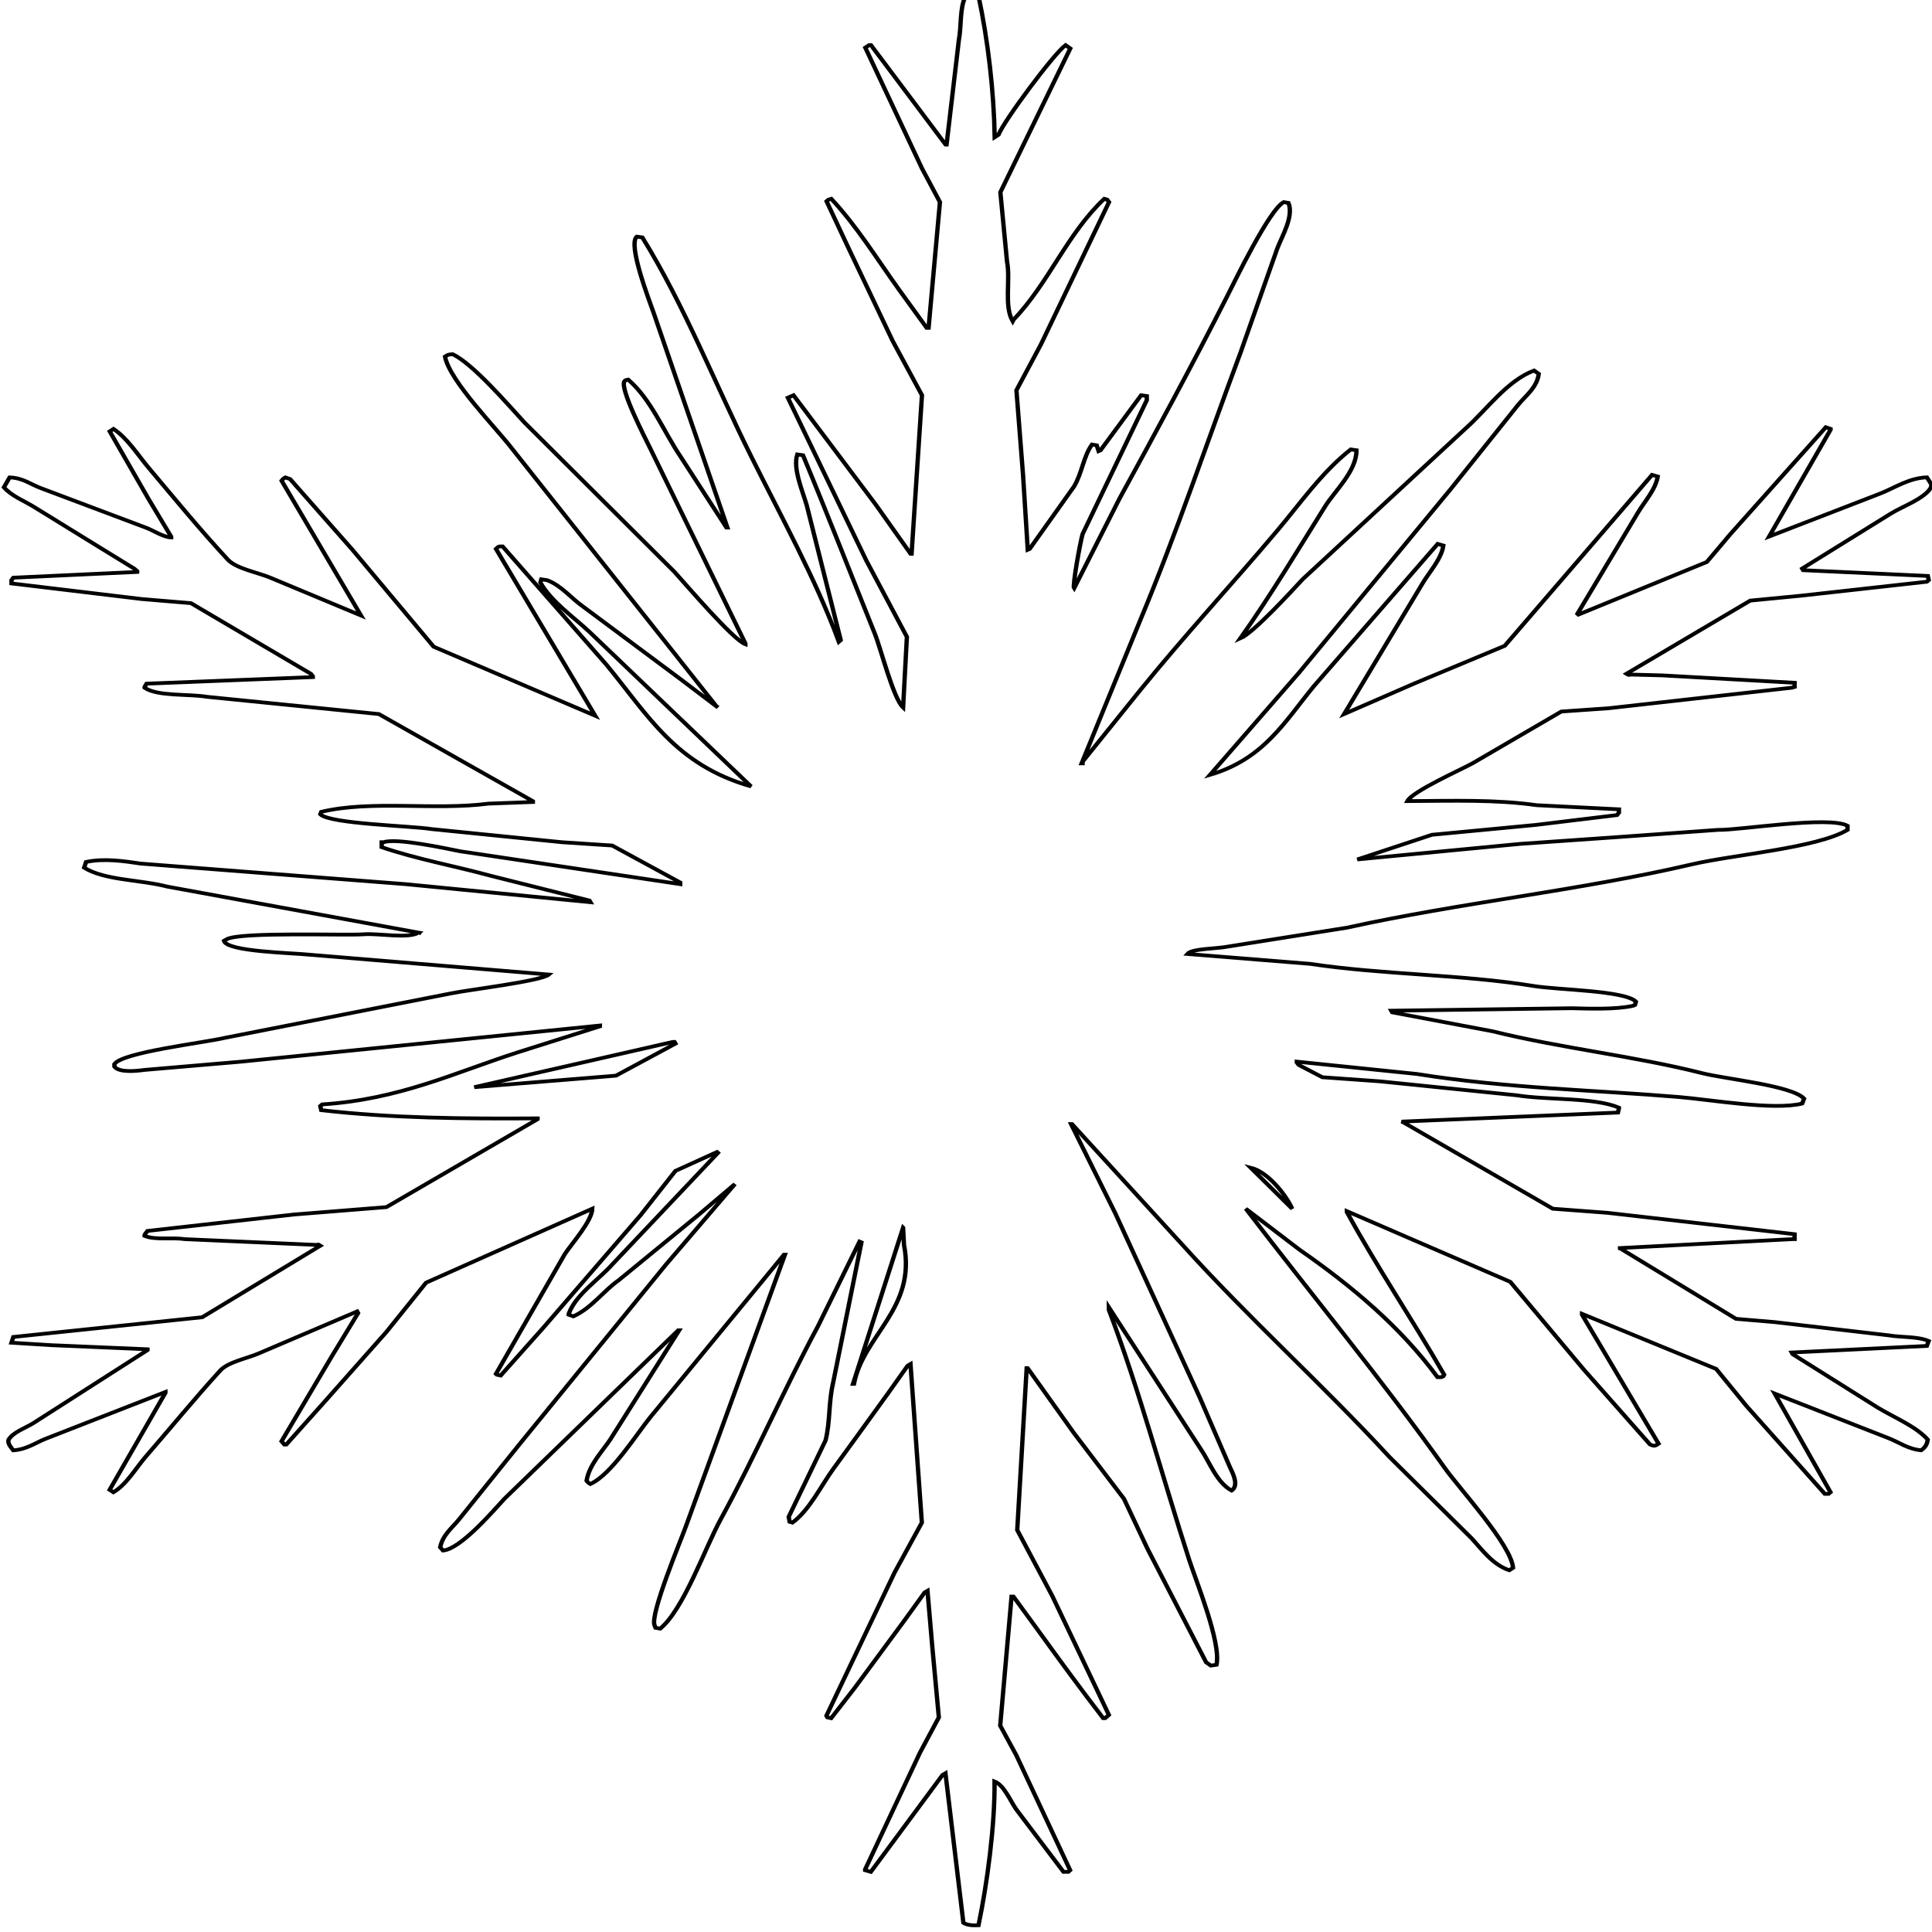 <?xml version="1.0" encoding="UTF-8" standalone="no"?>
<!-- Created with Inkscape (http://www.inkscape.org/) -->

<svg
   xmlns:dc="http://purl.org/dc/elements/1.1/"
   xmlns:cc="http://creativecommons.org/ns#"
   xmlns:rdf="http://www.w3.org/1999/02/22-rdf-syntax-ns#"
   xmlns:svg="http://www.w3.org/2000/svg"
   xmlns="http://www.w3.org/2000/svg"
   xmlns:sodipodi="http://sodipodi.sourceforge.net/DTD/sodipodi-0.dtd"
   xmlns:inkscape="http://www.inkscape.org/namespaces/inkscape"
   width="48"
   height="48"
   id="svg4160"
   version="1.1"
   inkscape:version="0.48.2 r9819"
   sodipodi:docname="Snowflake-04.svg">
  <defs
     id="defs4162" />
  <sodipodi:namedview
     id="base"
     pagecolor="#ffffff"
     bordercolor="#666666"
     borderopacity="1.0"
     inkscape:pageopacity="0.0"
     inkscape:pageshadow="2"
     inkscape:zoom="11.2"
     inkscape:cx="34.645318"
     inkscape:cy="15.458561"
     inkscape:document-units="px"
     inkscape:current-layer="layer1"
     showgrid="false"
     fit-margin-top="0"
     fit-margin-left="0"
     fit-margin-right="0"
     fit-margin-bottom="0"
     inkscape:window-width="1585"
     inkscape:window-height="1092"
     inkscape:window-x="2"
     inkscape:window-y="2"
     inkscape:window-maximized="0" />
  <g
     inkscape:label="Layer 1"
     inkscape:groupmode="layer"
     id="layer1"
     transform="translate(-91.528,-104.274)">
    <g
       id="g184"
       style="fill:none;stroke:#000000;stroke-opacity:1;stroke-width:0.229;stroke-miterlimit:4;stroke-dasharray:none"
       transform="matrix(0.469,0,0,0.408,77.309,31.563)">
      <path
         style="fill:none;stroke:#000000;stroke-width:0.229;stroke-miterlimit:4;stroke-opacity:1;stroke-dasharray:none"
         inkscape:connector-curvature="0"
         id="path186"
         d="m 81.46,178.011 c 0.233,0 0.467,0 0.701,0 0.489,2.639 0.806,5.738 0.85,8.557 0.067,-0.05 0.133,-0.1 0.201,-0.15 0.296,-0.861 2.914,-4.916 3.552,-5.455 0.083,0.067 0.167,0.133 0.25,0.2 -1.234,2.919 -2.469,5.838 -3.703,8.757 0.118,1.401 0.234,2.803 0.351,4.204 0.195,1.136 -0.168,2.711 0.301,3.653 0.016,-0.034 0.033,-0.067 0.049,-0.101 1.861,-2.224 2.839,-5.239 4.803,-7.356 0.05,0.017 0.101,0.034 0.15,0.05 0.033,0.05 0.066,0.1 0.101,0.15 -1.201,2.885 -2.402,5.772 -3.603,8.657 -0.434,0.934 -0.867,1.868 -1.301,2.802 0.117,1.718 0.234,3.437 0.35,5.154 0.083,1.518 0.167,3.036 0.25,4.554 0.033,-0.017 0.067,-0.034 0.101,-0.05 0.784,-1.268 1.567,-2.536 2.352,-3.803 0.417,-0.796 0.496,-1.825 0.95,-2.552 0.083,0.017 0.167,0.033 0.251,0.05 0.033,0.117 0.066,0.233 0.099,0.351 0.034,-0.017 0.067,-0.034 0.101,-0.05 0.717,-1.118 1.434,-2.235 2.152,-3.353 0.099,0.017 0.2,0.033 0.3,0.05 0,0.083 0,0.167 0,0.25 -1.134,2.719 -2.268,5.438 -3.402,8.157 -0.13,0.52 -0.545,3.153 -0.45,3.302 0.801,-1.817 1.602,-3.637 2.401,-5.454 1.939,-4.072 3.868,-8.163 5.654,-12.21 0.483,-1.096 2.294,-5.41 3.052,-5.855 0.083,0.017 0.167,0.034 0.25,0.05 0.294,0.843 -0.361,2.05 -0.601,2.802 -0.65,2.118 -1.301,4.237 -1.952,6.355 -1.786,5.492 -3.359,10.907 -5.303,16.263 -1.034,2.902 -2.068,5.805 -3.102,8.707 0.017,0 0.033,0 0.05,0 0,-0.033 0,-0.067 0,-0.1 1.017,-1.451 2.035,-2.902 3.052,-4.354 2.327,-3.3 4.877,-6.469 7.255,-9.708 1.214,-1.653 2.387,-3.594 3.902,-4.954 0.1,0.017 0.201,0.034 0.301,0.05 0.005,1.273 -1.144,2.471 -1.652,3.403 -1.484,2.729 -2.898,5.445 -4.503,8.057 0.704,-0.347 2.718,-2.876 3.303,-3.603 2.884,-3.069 5.771,-6.139 8.656,-9.208 1.064,-1.078 2.16,-2.877 3.602,-3.503 0.083,0.067 0.167,0.134 0.25,0.2 -0.086,0.833 -0.709,1.347 -1.101,1.901 -1.185,1.702 -2.369,3.403 -3.553,5.104 -2.685,3.736 -5.371,7.473 -8.056,11.209 -1.567,2.068 -3.135,4.137 -4.703,6.205 2.843,-0.964 3.929,-3.196 5.504,-5.405 2.185,-2.885 4.37,-5.771 6.555,-8.657 0.1,0.034 0.201,0.066 0.3,0.1 -0.101,0.822 -0.755,1.628 -1.101,2.302 -1.384,2.652 -2.768,5.305 -4.153,7.957 1.234,-0.617 2.469,-1.234 3.703,-1.852 1.601,-0.767 3.203,-1.534 4.803,-2.302 2.602,-3.469 5.204,-6.939 7.805,-10.408 0.101,0.033 0.2,0.066 0.3,0.1 -0.112,0.8 -0.716,1.545 -1.051,2.202 -1.067,2.051 -2.135,4.104 -3.202,6.155 0.016,0.017 0.033,0.033 0.049,0.05 2.268,-1.068 4.537,-2.136 6.805,-3.203 0.417,-0.567 0.834,-1.134 1.25,-1.701 1.684,-2.168 3.369,-4.337 5.053,-6.505 0.083,0.033 0.167,0.066 0.251,0.1 0,0.017 0,0.034 0,0.05 -1.085,2.168 -2.169,4.337 -3.253,6.505 1.951,-0.867 3.903,-1.735 5.854,-2.603 0.753,-0.33 1.534,-0.963 2.502,-1 0.083,0.15 0.167,0.3 0.25,0.45 -0.017,0.067 -0.033,0.133 -0.05,0.2 -0.364,0.663 -1.486,1.116 -2.102,1.551 -1.568,1.118 -3.135,2.235 -4.703,3.353 0.017,0.033 0.033,0.066 0.05,0.1 2.201,0.116 4.403,0.233 6.604,0.35 0.017,0.083 0.033,0.167 0.049,0.25 -0.033,0.034 -0.066,0.067 -0.099,0.101 -2.218,0.283 -4.437,0.567 -6.655,0.851 -0.9,0.1 -1.801,0.2 -2.702,0.3 -2.185,1.484 -4.37,2.969 -6.555,4.454 0.131,0.089 0.081,0.08 0.25,0.05 0.551,0.017 1.101,0.034 1.651,0.05 2.335,0.15 4.671,0.3 7.005,0.45 0,0.084 0,0.167 0,0.25 -0.05,0.017 -0.1,0.034 -0.149,0.05 -3.236,0.417 -6.472,0.834 -9.707,1.251 -0.834,0.067 -1.668,0.133 -2.502,0.2 -1.568,1.051 -3.135,2.102 -4.703,3.152 -0.67,0.423 -3.19,1.709 -3.452,2.302 2.494,-0.016 4.706,-0.102 6.854,0.25 1.45,0.083 2.902,0.167 4.353,0.25 0,0.067 0,0.134 0,0.2 -0.033,0.05 -0.066,0.1 -0.1,0.15 -1.434,0.2 -2.869,0.4 -4.303,0.6 -1.834,0.2 -3.669,0.4 -5.504,0.601 -0.834,0.317 -1.668,0.634 -2.502,0.951 -0.483,0.184 -0.967,0.367 -1.451,0.551 2.886,-0.317 5.772,-0.634 8.656,-0.951 1.668,-0.133 3.336,-0.267 5.004,-0.4 1.818,-0.15 3.636,-0.3 5.454,-0.45 1.13,0.029 5.849,-0.868 6.855,-0.25 0,0.017 0,0.033 0,0.05 0,0.067 0,0.134 0,0.2 -1.634,1.111 -6.005,1.499 -8.256,2.102 -5.957,1.598 -12.245,2.327 -18.263,3.854 -2.102,0.383 -4.203,0.767 -6.305,1.151 -0.588,0.137 -1.906,0.113 -2.151,0.449 2.168,0.201 4.336,0.401 6.504,0.602 3.851,0.666 8.064,0.64 11.858,1.351 1.288,0.241 4.816,0.271 5.404,0.951 -0.017,0.067 -0.034,0.133 -0.05,0.201 -0.034,0.016 -0.067,0.033 -0.1,0.05 -0.902,0.236 -2.376,0.177 -3.253,0.15 -3.185,0.05 -6.371,0.1 -9.556,0.15 0.017,0.033 0.033,0.066 0.05,0.1 1.768,0.384 3.536,0.768 5.304,1.151 3.717,1.053 7.51,1.506 11.107,2.552 1.252,0.365 4.76,0.752 5.405,1.551 -0.034,0.101 -0.067,0.2 -0.101,0.3 -1.501,0.433 -4.824,-0.234 -6.555,-0.4 -4.373,-0.42 -9.101,-0.526 -13.86,-1.401 -2.118,-0.25 -4.236,-0.501 -6.354,-0.751 0,0.017 0,0.033 0,0.05 0.033,0.05 0.066,0.1 0.1,0.15 0.417,0.25 0.834,0.5 1.251,0.75 1.017,0.084 2.034,0.167 3.052,0.25 2.417,0.283 4.836,0.567 7.255,0.851 1.607,0.3 4.09,0.114 5.403,0.75 0,0.017 0,0.034 0,0.05 -0.016,0.083 -0.033,0.167 -0.05,0.25 -3.819,0.184 -7.639,0.367 -11.458,0.551 0.033,0.017 0.066,0.033 0.1,0.05 2.635,1.751 5.271,3.503 7.905,5.254 0.967,0.083 1.935,0.167 2.902,0.251 3.302,0.434 6.605,0.867 9.907,1.301 0,0.101 0,0.2 0,0.3 -0.033,0 -0.066,0 -0.1,0 -3.085,0.184 -6.171,0.367 -9.256,0.551 0.034,0 0.067,0 0.1,0 2.051,1.434 4.103,2.868 6.154,4.303 0.684,0.066 1.368,0.133 2.051,0.2 2.001,0.267 4.003,0.534 6.004,0.801 0.753,0.144 1.561,0.059 2.151,0.35 -0.033,0.099 -0.066,0.2 -0.099,0.3 -2.385,0.133 -4.771,0.267 -7.155,0.4 0.016,0.033 0.033,0.066 0.049,0.1 1.501,1.084 3.002,2.168 4.503,3.252 0.838,0.587 2.038,1.146 2.652,1.952 -0.037,0.322 -0.156,0.494 -0.35,0.65 -0.702,-0.073 -1.199,-0.51 -1.751,-0.75 -2.001,-0.9 -4.003,-1.801 -6.004,-2.702 0.984,2.001 1.968,4.003 2.953,6.004 -0.034,0.033 -0.067,0.067 -0.101,0.1 -0.067,0 -0.133,0 -0.2,0 -1.384,-1.784 -2.768,-3.569 -4.152,-5.354 -0.534,-0.75 -1.068,-1.501 -1.602,-2.252 -2.368,-1.117 -4.737,-2.235 -7.104,-3.353 0,0.017 0,0.034 0,0.05 1.351,2.618 2.702,5.238 4.052,7.856 -0.192,0.145 -0.224,0.159 -0.45,0.05 -1.167,-1.518 -2.334,-3.036 -3.502,-4.553 -1.302,-1.785 -2.602,-3.57 -3.903,-5.354 -2.886,-1.434 -5.771,-2.869 -8.656,-4.303 0,0.016 0,0.033 0,0.05 1.579,3.332 3.479,6.56 5.153,9.907 -0.017,0.033 -0.033,0.067 -0.05,0.101 -0.033,0.016 -0.066,0.033 -0.1,0.05 -0.067,0 -0.133,0 -0.201,0 -1.965,-3.062 -4.504,-5.52 -7.305,-7.757 -0.951,-0.834 -1.901,-1.668 -2.852,-2.502 3.5,5.262 7.199,10.385 10.557,15.813 0.768,1.242 3.501,4.651 3.602,6.055 -0.066,0.05 -0.132,0.1 -0.2,0.15 -0.895,-0.35 -1.442,-1.256 -2.001,-1.952 -1.451,-1.651 -2.902,-3.303 -4.353,-4.954 -3.52,-4.388 -7.477,-8.471 -10.958,-12.91 -1.951,-2.452 -3.902,-4.904 -5.854,-7.355 -0.016,0 -0.033,0 -0.049,0 0.783,1.817 1.568,3.636 2.352,5.454 1.484,3.719 2.969,7.44 4.453,11.159 0.533,1.418 1.067,2.836 1.601,4.254 0.161,0.397 0.504,1.125 0.101,1.451 -0.795,-0.487 -1.169,-1.746 -1.651,-2.552 -1.618,-2.869 -3.236,-5.738 -4.854,-8.607 0,0.05 0,0.1 0,0.15 1.639,4.951 2.807,10.074 4.252,15.212 0.376,1.335 1.705,5.05 1.451,6.405 -0.101,0.017 -0.2,0.033 -0.3,0.05 -0.083,-0.067 -0.167,-0.134 -0.25,-0.201 -1.035,-2.301 -2.068,-4.604 -3.102,-6.905 -0.417,-1.018 -0.834,-2.036 -1.251,-3.053 -0.883,-1.334 -1.768,-2.668 -2.651,-4.003 -0.817,-1.317 -1.635,-2.635 -2.452,-3.953 -0.016,0 -0.033,0 -0.05,0 -0.167,3.286 -0.333,6.573 -0.5,9.858 0.617,1.334 1.234,2.668 1.851,4.003 1,2.417 2.002,4.837 3.003,7.256 -0.067,0.066 -0.134,0.133 -0.201,0.2 -0.033,0 -0.066,0 -0.1,0 -1.179,-1.76 -2.308,-3.533 -3.452,-5.354 -0.434,-0.684 -0.868,-1.368 -1.302,-2.051 -0.033,0 -0.066,0 -0.1,0 -0.201,2.618 -0.4,5.237 -0.601,7.856 0.284,0.6 0.568,1.2 0.851,1.801 0.951,2.334 1.902,4.671 2.852,7.005 -0.034,0.033 -0.067,0.067 -0.1,0.101 -0.083,0 -0.167,0 -0.25,0 -0.834,-1.268 -1.668,-2.536 -2.502,-3.803 -0.3,-0.477 -0.633,-1.467 -1.151,-1.702 0.023,2.678 -0.394,6.261 -0.85,8.757 -0.382,0.017 -0.604,-0.015 -0.801,-0.15 -0.316,-3.035 -0.634,-6.072 -0.95,-9.107 -0.05,0.033 -0.101,0.066 -0.15,0.1 -1.268,1.968 -2.536,3.937 -3.803,5.905 -0.101,-0.033 -0.2,-0.067 -0.3,-0.101 0,-0.016 0,-0.033 0,-0.05 0.967,-2.367 1.935,-4.737 2.902,-7.105 0.333,-0.716 0.667,-1.434 1.001,-2.151 -0.117,-1.451 -0.233,-2.903 -0.351,-4.354 -0.083,-1.117 -0.167,-2.235 -0.25,-3.352 -0.049,0.033 -0.1,0.066 -0.15,0.1 -0.367,0.584 -0.733,1.168 -1.101,1.751 -0.866,1.351 -1.734,2.703 -2.601,4.053 -0.417,0.617 -0.834,1.234 -1.251,1.852 -0.067,-0.017 -0.134,-0.033 -0.2,-0.05 -0.017,-0.033 -0.033,-0.066 -0.05,-0.101 0.4,-0.967 0.801,-1.935 1.201,-2.902 0.801,-1.934 1.602,-3.87 2.402,-5.804 0.483,-1.018 0.967,-2.036 1.451,-3.053 -0.2,-3.218 -0.4,-6.439 -0.601,-9.658 -0.05,0.033 -0.1,0.066 -0.15,0.101 -0.35,0.567 -0.7,1.134 -1.05,1.701 -0.973,1.556 -1.944,3.083 -2.902,4.604 -0.64,1.015 -1.25,2.488 -2.151,3.252 -0.05,-0.017 -0.1,-0.033 -0.15,-0.05 -0.017,-0.1 -0.034,-0.2 -0.05,-0.3 0.65,-1.551 1.301,-3.103 1.952,-4.654 0.251,-1.13 0.156,-2.328 0.4,-3.502 0.5,-2.853 1.001,-5.706 1.501,-8.558 -0.034,-0.016 -0.067,-0.033 -0.1,-0.049 -0.734,1.717 -1.468,3.436 -2.202,5.153 -1.827,3.904 -3.327,7.921 -5.153,11.76 -0.839,1.764 -1.958,5.472 -3.202,6.655 -0.084,-0.017 -0.167,-0.033 -0.25,-0.05 -0.017,-0.05 -0.033,-0.1 -0.05,-0.15 -0.259,-0.646 1.391,-5.173 1.651,-6.005 1.751,-5.52 3.503,-11.042 5.253,-16.563 -0.017,0 -0.033,0 -0.049,0 -2.352,3.286 -4.704,6.573 -7.056,9.858 -0.772,1.087 -2.075,3.519 -3.202,4.104 -0.11,-0.076 -0.124,-0.091 -0.2,-0.201 0.14,-0.971 0.818,-1.76 1.251,-2.502 1.218,-2.218 2.436,-4.437 3.653,-6.655 -0.017,0 -0.034,0 -0.05,0 -3.068,3.418 -6.138,6.838 -9.206,10.258 -0.571,0.708 -2.31,3.055 -3.252,3.152 -0.05,-0.066 -0.1,-0.133 -0.15,-0.2 0.133,-0.755 0.633,-1.179 1.001,-1.701 1.051,-1.501 2.101,-3.003 3.152,-4.504 2.602,-3.669 5.205,-7.339 7.806,-11.009 1.218,-1.635 2.436,-3.27 3.653,-4.904 -0.634,0.617 -1.268,1.234 -1.901,1.852 -1.417,1.334 -2.835,2.669 -4.253,4.003 -0.832,0.672 -1.421,1.683 -2.401,2.202 -0.083,-0.033 -0.167,-0.066 -0.25,-0.1 0,-0.016 0,-0.033 0,-0.05 0.363,-1.167 1.598,-2.094 2.301,-3.002 1.868,-2.268 3.736,-4.537 5.604,-6.805 -0.017,-0.017 -0.034,-0.034 -0.05,-0.05 -0.734,0.383 -1.468,0.767 -2.202,1.151 -0.617,0.9 -1.234,1.802 -1.851,2.702 -1.718,2.286 -3.436,4.571 -5.154,6.856 -0.75,0.967 -1.501,1.935 -2.251,2.902 -0.067,-0.017 -0.133,-0.033 -0.2,-0.05 -0.017,-0.017 -0.033,-0.033 -0.05,-0.05 1.217,-2.435 2.436,-4.871 3.653,-7.306 0.41,-0.701 1.426,-1.994 1.451,-2.753 -2.935,1.501 -5.871,3.003 -8.806,4.504 -0.701,1 -1.401,2.001 -2.102,3.002 -1.067,1.385 -2.135,2.769 -3.202,4.154 -0.701,0.9 -1.401,1.801 -2.102,2.702 -0.034,0 -0.067,0 -0.1,0 -0.05,-0.066 -0.1,-0.133 -0.15,-0.2 0.884,-1.718 1.768,-3.437 2.652,-5.154 0.466,-0.884 0.934,-1.769 1.401,-2.652 -0.017,-0.034 -0.034,-0.067 -0.05,-0.1 -1.734,0.85 -3.469,1.701 -5.204,2.552 -0.629,0.313 -1.633,0.522 -2.051,1.051 -1.361,1.718 -2.646,3.521 -3.953,5.254 -0.514,0.682 -0.997,1.671 -1.701,2.152 -0.067,-0.05 -0.134,-0.1 -0.2,-0.149 0.984,-1.968 1.968,-3.937 2.952,-5.905 0,-0.017 0,-0.033 0,-0.05 -2.118,0.951 -4.236,1.902 -6.354,2.853 -0.535,0.243 -0.99,0.642 -1.701,0.7 -0.127,-0.19 -0.317,-0.419 -0.25,-0.65 0.242,-0.459 0.886,-0.705 1.301,-1 2.018,-1.484 4.036,-2.97 6.054,-4.454 0,-0.016 0,-0.033 0,-0.05 -1.701,-0.083 -3.403,-0.167 -5.104,-0.25 -0.7,-0.05 -1.401,-0.101 -2.101,-0.15 0.033,-0.117 0.066,-0.233 0.1,-0.35 3.335,-0.4 6.671,-0.801 10.007,-1.201 2.084,-1.451 4.169,-2.902 6.254,-4.354 -0.114,-0.076 -0.06,-0.091 -0.2,-0.05 -2.318,-0.116 -4.637,-0.234 -6.955,-0.35 -0.753,-0.124 -1.576,0.069 -2.151,-0.2 0,-0.017 0,-0.034 0,-0.05 0.017,-0.034 0.034,-0.067 0.05,-0.101 0.034,-0.05 0.067,-0.1 0.101,-0.15 2.585,-0.333 5.17,-0.667 7.755,-1 1.634,-0.149 3.269,-0.3 4.903,-0.451 2.668,-1.785 5.337,-3.569 8.005,-5.354 0,-0.017 0,-0.033 0,-0.05 -3.901,0.029 -7.697,-0.004 -11.458,-0.5 -0.017,-0.083 -0.033,-0.167 -0.05,-0.25 0.034,-0.034 0.067,-0.067 0.101,-0.1 4.088,-0.306 6.994,-1.924 10.307,-3.152 1.467,-0.534 2.936,-1.068 4.403,-1.602 0,-0.017 0,-0.033 0,-0.05 -6.337,0.733 -12.676,1.468 -19.013,2.202 -1.701,0.167 -3.402,0.334 -5.104,0.501 -0.437,0.069 -1.348,0.18 -1.601,-0.201 0,-0.05 0,-0.1 0,-0.15 0.401,-0.719 4.715,-1.296 5.854,-1.602 3.986,-0.9 7.973,-1.801 11.958,-2.702 0.903,-0.219 4.807,-0.751 5.204,-1.151 -4.203,-0.4 -8.406,-0.801 -12.609,-1.202 -0.958,-0.122 -4.432,-0.18 -4.603,-0.85 0.05,-0.034 0.1,-0.067 0.15,-0.1 0.707,-0.463 6.338,-0.215 7.255,-0.301 0.773,-0.072 2.362,0.287 2.902,-0.1 -4.436,-0.934 -8.874,-1.868 -13.309,-2.803 -1.462,-0.434 -3.293,-0.371 -4.403,-1.151 0.033,-0.117 0.067,-0.233 0.1,-0.35 0.975,-0.235 2.003,-0.051 2.902,0.1 1.868,0.167 3.736,0.333 5.604,0.5 2.802,0.25 5.604,0.5 8.406,0.75 3.269,0.367 6.539,0.734 9.807,1.101 -0.017,-0.033 -0.033,-0.066 -0.05,-0.1 -1.734,-0.5 -3.469,-1.001 -5.204,-1.501 -1.962,-0.614 -3.984,-1.033 -5.804,-1.751 0,-0.1 0,-0.2 0,-0.3 0.034,0 0.067,0 0.101,0 0.667,-0.28 3.323,0.384 4.052,0.55 3.886,0.667 7.772,1.335 11.659,2.002 0,-0.033 0,-0.067 0,-0.1 -1.201,-0.75 -2.402,-1.501 -3.603,-2.252 -0.884,-0.067 -1.768,-0.133 -2.651,-0.2 -2.302,-0.267 -4.604,-0.534 -6.905,-0.8 -1.074,-0.2 -5.387,-0.312 -5.904,-0.901 0.017,-0.05 0.034,-0.1 0.05,-0.15 2.67,-0.73 6,-0.073 8.856,-0.5 0.784,-0.034 1.568,-0.067 2.352,-0.1 0,-0.017 0,-0.033 0,-0.05 -2.718,-1.768 -5.438,-3.536 -8.156,-5.304 -3.035,-0.35 -6.071,-0.7 -9.106,-1.051 -0.98,-0.188 -2.61,-0.013 -3.302,-0.55 0,-0.017 0,-0.034 0,-0.05 0.034,-0.066 0.066,-0.133 0.1,-0.2 2.935,-0.133 5.871,-0.267 8.806,-0.4 0,-0.017 0,-0.033 0,-0.05 -0.033,-0.05 -0.066,-0.1 -0.1,-0.15 -2.118,-1.435 -4.236,-2.869 -6.354,-4.303 -0.867,-0.084 -1.735,-0.167 -2.602,-0.25 -2.301,-0.317 -4.603,-0.634 -6.904,-0.951 0,-0.066 0,-0.133 0,-0.2 0.033,-0.05 0.066,-0.1 0.1,-0.15 2.184,-0.117 4.37,-0.233 6.555,-0.35 0,-0.017 0,-0.034 0,-0.05 -0.05,-0.05 -0.101,-0.1 -0.15,-0.15 -0.567,-0.401 -1.134,-0.801 -1.702,-1.201 -1.2,-0.851 -2.401,-1.702 -3.602,-2.552 -0.541,-0.384 -1.206,-0.673 -1.601,-1.201 0.1,-0.2 0.2,-0.4 0.3,-0.601 0.698,0.022 1.133,0.432 1.651,0.65 1.851,0.801 3.703,1.602 5.554,2.402 0.411,0.174 0.944,0.59 1.351,0.601 0,-0.017 0,-0.034 0,-0.05 -0.4,-0.768 -0.8,-1.535 -1.201,-2.302 -0.684,-1.368 -1.368,-2.736 -2.051,-4.104 0.066,-0.05 0.133,-0.1 0.2,-0.15 0.75,0.578 1.288,1.584 1.851,2.352 1.361,1.855 2.743,3.797 4.203,5.604 0.446,0.552 1.583,0.781 2.251,1.101 1.601,0.767 3.202,1.535 4.803,2.302 -1.401,-2.735 -2.802,-5.471 -4.203,-8.207 0.075,-0.11 0.091,-0.124 0.2,-0.2 0.083,0.033 0.167,0.067 0.25,0.101 1.101,1.434 2.202,2.869 3.302,4.303 1.435,1.968 2.869,3.937 4.303,5.905 2.852,1.401 5.705,2.802 8.556,4.203 -1.751,-3.386 -3.502,-6.772 -5.254,-10.158 0.147,-0.163 0.138,-0.153 0.351,-0.15 1.834,2.402 3.669,4.804 5.503,7.206 2.204,3.073 3.646,6.091 7.656,7.406 -2.852,-3.135 -5.705,-6.272 -8.556,-9.407 -0.862,-0.925 -2.014,-1.836 -2.602,-3.003 0.017,-0.066 0.034,-0.133 0.05,-0.2 0.1,0.017 0.2,0.033 0.3,0.05 0.756,0.322 1.289,1.112 1.902,1.602 1.734,1.484 3.469,2.969 5.204,4.454 0.65,0.567 1.301,1.134 1.951,1.701 -0.034,-0.033 -0.066,-0.066 -0.1,-0.1 -3.602,-5.221 -7.206,-10.442 -10.808,-15.663 -0.855,-1.282 -3.299,-4.113 -3.552,-5.604 0.152,-0.105 0.127,-0.125 0.4,-0.15 1.082,0.579 2.972,3.12 3.803,4.153 2.651,3.036 5.304,6.072 7.955,9.107 0.601,0.761 3.093,4.121 3.752,4.403 0,-0.017 0,-0.033 0,-0.05 -1.684,-3.969 -3.369,-7.94 -5.053,-11.91 -0.253,-0.595 -1.617,-3.63 -1.351,-4.053 0.098,-0.104 0.018,-0.052 0.2,-0.1 1.21,1.201 1.869,3.143 2.752,4.653 0.817,1.451 1.634,2.902 2.451,4.354 0.017,0 0.034,0 0.05,0 -1.301,-4.353 -2.602,-8.708 -3.903,-13.06 -0.233,-0.764 -1.379,-4.161 -0.9,-4.654 0.1,0.017 0.2,0.034 0.3,0.05 2.244,4.18 3.825,8.849 5.754,13.311 1.581,3.658 3.415,7.45 4.653,11.309 0.033,-0.033 0.067,-0.066 0.1,-0.1 -0.6,-2.735 -1.201,-5.472 -1.801,-8.207 -0.213,-0.856 -0.748,-2.238 -0.5,-3.102 0.101,0.017 0.2,0.033 0.301,0.05 1.281,3.537 2.539,7.252 3.803,10.859 0.33,0.943 0.982,3.945 1.501,4.503 0.066,-1.434 0.133,-2.869 0.2,-4.303 -0.717,-1.551 -1.435,-3.103 -2.152,-4.654 -1.384,-3.302 -2.769,-6.605 -4.153,-9.908 0.1,-0.05 0.2,-0.1 0.3,-0.15 1.451,2.218 2.902,4.437 4.353,6.655 0.617,1 1.234,2.002 1.851,3.002 0.017,0 0.034,0 0.05,0 0.184,-3.219 0.367,-6.439 0.55,-9.658 -0.517,-1.101 -1.034,-2.202 -1.551,-3.303 -0.8,-1.935 -1.601,-3.87 -2.401,-5.805 -0.367,-0.9 -0.734,-1.801 -1.101,-2.702 0.034,-0.033 0.067,-0.066 0.1,-0.1 0.05,-0.017 0.1,-0.033 0.15,-0.05 1.371,1.69 2.431,3.682 3.603,5.555 0.483,0.767 0.967,1.535 1.451,2.302 0.033,0 0.066,0 0.1,0 0.2,-2.552 0.4,-5.105 0.601,-7.657 -0.317,-0.684 -0.634,-1.368 -0.951,-2.051 -1,-2.452 -2.002,-4.905 -3.002,-7.356 0.066,-0.05 0.133,-0.1 0.2,-0.15 0.034,0 0.067,0 0.101,0 1.317,2.018 2.635,4.037 3.953,6.055 0.017,0 0.033,0 0.05,0 0.216,-2.118 0.434,-4.237 0.65,-6.355 0.147,-0.9 0.037,-1.932 0.349,-2.653 z"
         clip-rule="evenodd" />
      <path
         style="fill:none;stroke:#000000;stroke-opacity:1;stroke-width:0.229;stroke-miterlimit:4;stroke-dasharray:none"
         inkscape:connector-curvature="0"
         id="path188"
         d="m 52.54,235.007 c 0.033,0.017 0.067,0.033 0.1,0.05 -0.034,-0.017 -0.067,-0.033 -0.1,-0.05 z"
         clip-rule="evenodd" />
      <path
         style="fill:none;stroke:#000000;stroke-width:0.229;stroke-miterlimit:4;stroke-opacity:1;stroke-dasharray:none"
         inkscape:connector-curvature="0"
         id="path190"
         d="m 65.949,241.662 c -3.502,0.917 -7.005,1.835 -10.507,2.753 2.501,-0.234 5.003,-0.468 7.505,-0.701 1.051,-0.65 2.102,-1.301 3.152,-1.952 -0.017,-0.033 -0.033,-0.066 -0.05,-0.101 -0.033,0.001 -0.067,0.001 -0.1,0.001 z"
         clip-rule="evenodd" />
      <path
         style="fill:none;stroke:#000000;stroke-width:0.229;stroke-miterlimit:4;stroke-opacity:1;stroke-dasharray:none"
         inkscape:connector-curvature="0"
         id="path192"
         d="m 96.57,249.318 c 0.734,0.834 1.467,1.668 2.201,2.502 -0.327,-0.837 -1.278,-2.242 -2.201,-2.502 z"
         clip-rule="evenodd" />
      <path
         style="fill:none;stroke:#000000;stroke-width:0.229;stroke-miterlimit:4;stroke-opacity:1;stroke-dasharray:none"
         inkscape:connector-curvature="0"
         id="path194"
         d="m 78.158,252.972 c -0.884,3.168 -1.768,6.339 -2.652,9.508 0.017,0 0.034,0 0.05,0 0.494,-2.961 3.312,-4.583 2.651,-8.457 -0.016,-0.351 -0.033,-0.701 -0.049,-1.051 z"
         clip-rule="evenodd" />
    </g>
  </g>
</svg>
